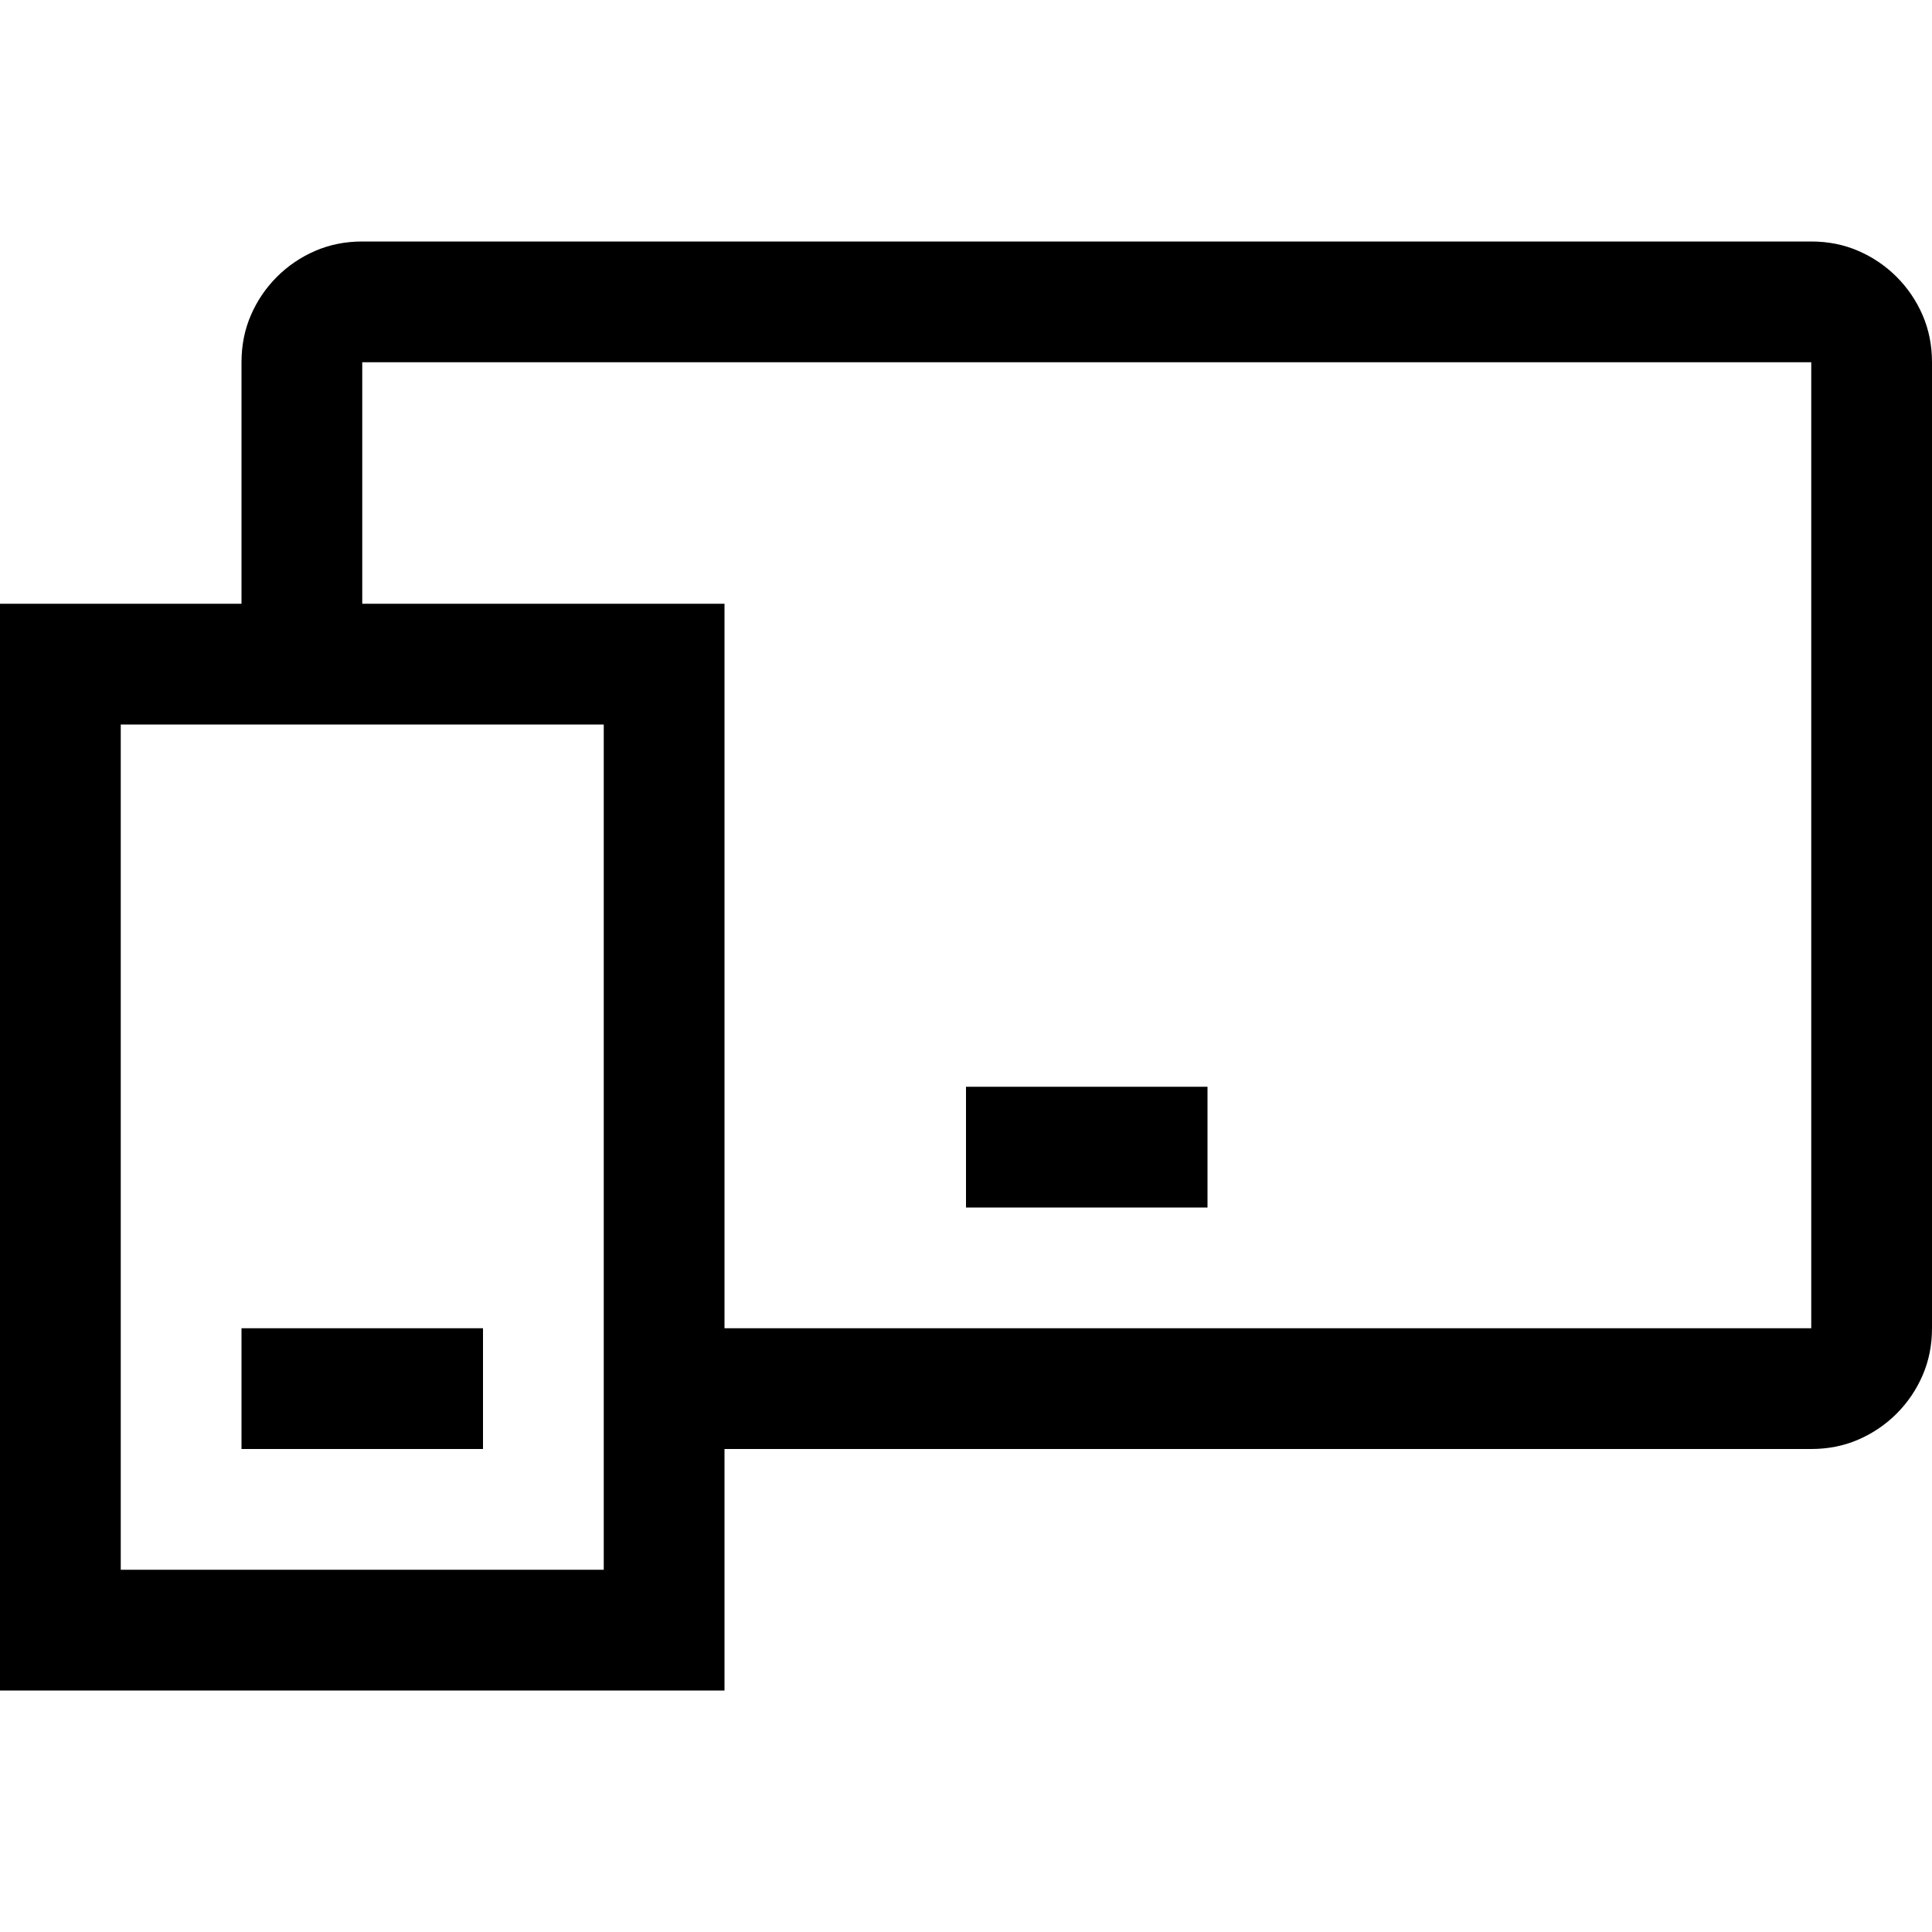 <svg xmlns="http://www.w3.org/2000/svg" viewBox="0 0 2048 2048"><path d="M512 1536H256v-128h256v128zm768-256h-256v-128h256v128zm640-1024q27 0 50 10t40.5 27.5T2038 334t10 50v1024q0 27-10 50t-27.5 40.5-40.5 27.5-50 10H768v256H0V640h256V384q0-27 10-50t27.5-40.5T334 266t50-10h1536zM640 768H128v896h512V768zm1280-384H384v256h384v768h1152V384z"/></svg>